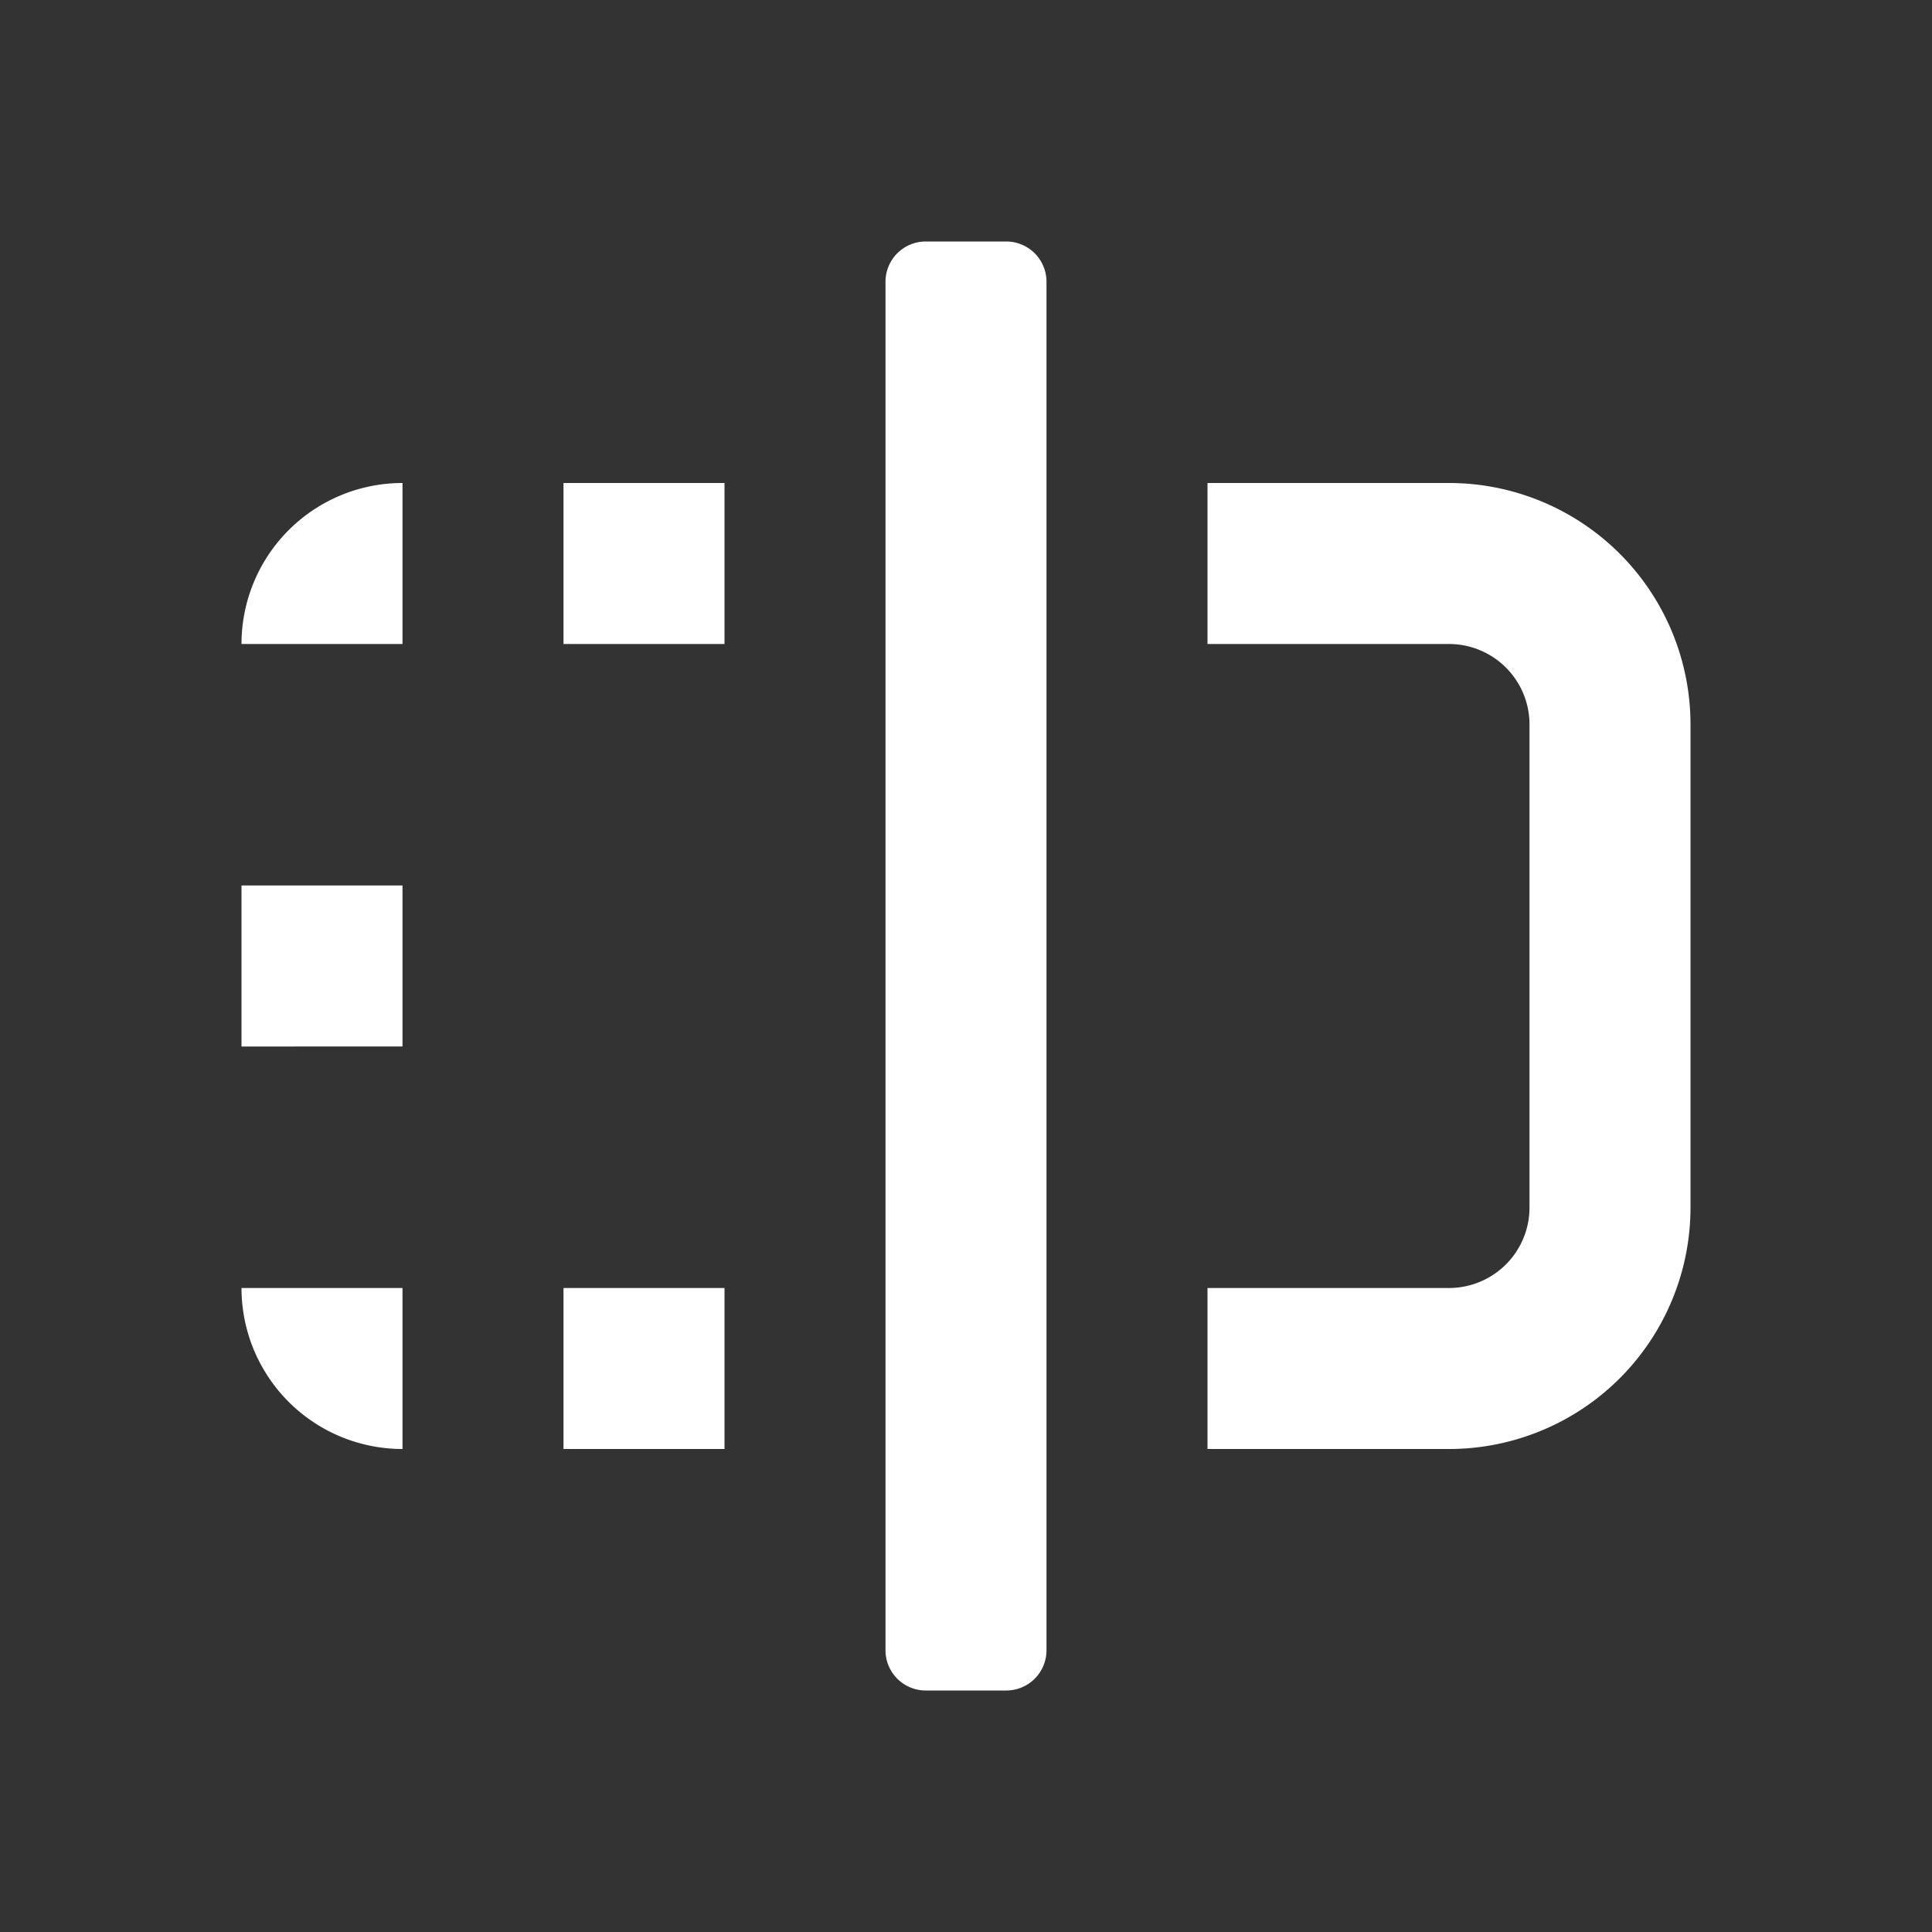 <svg xmlns="http://www.w3.org/2000/svg" width="24" height="24" fill="none" viewBox="0 0 24 24">
  <rect x="0" y="0" width="24" height="24" fill="#333333" stroke="none"/>
  <g class="24x24/Solid/decoder">
    <path fill="#fff" fill-rule="evenodd" d="M11 3.5a.5.5 0 0 1 .5-.5h1a.5.5 0 0 1 .5.5v17a.5.5 0 0 1-.5.5h-1a.5.5 0 0 1-.5-.5v-17ZM18 8h-3V6h3a3 3 0 0 1 3 3v6a3 3 0 0 1-3 3h-3v-2h3a1 1 0 0 0 1-1V9a1 1 0 0 0-1-1ZM5 6a2 2 0 0 0-2 2h2V6Zm-2 5h2v2H3v-2Zm2 5H3a2 2 0 0 0 2 2v-2Zm2 0h2v2H7v-2ZM9 6H7v2h2V6Z" class="Primary" clip-rule="evenodd"/>
  </g>
</svg>
